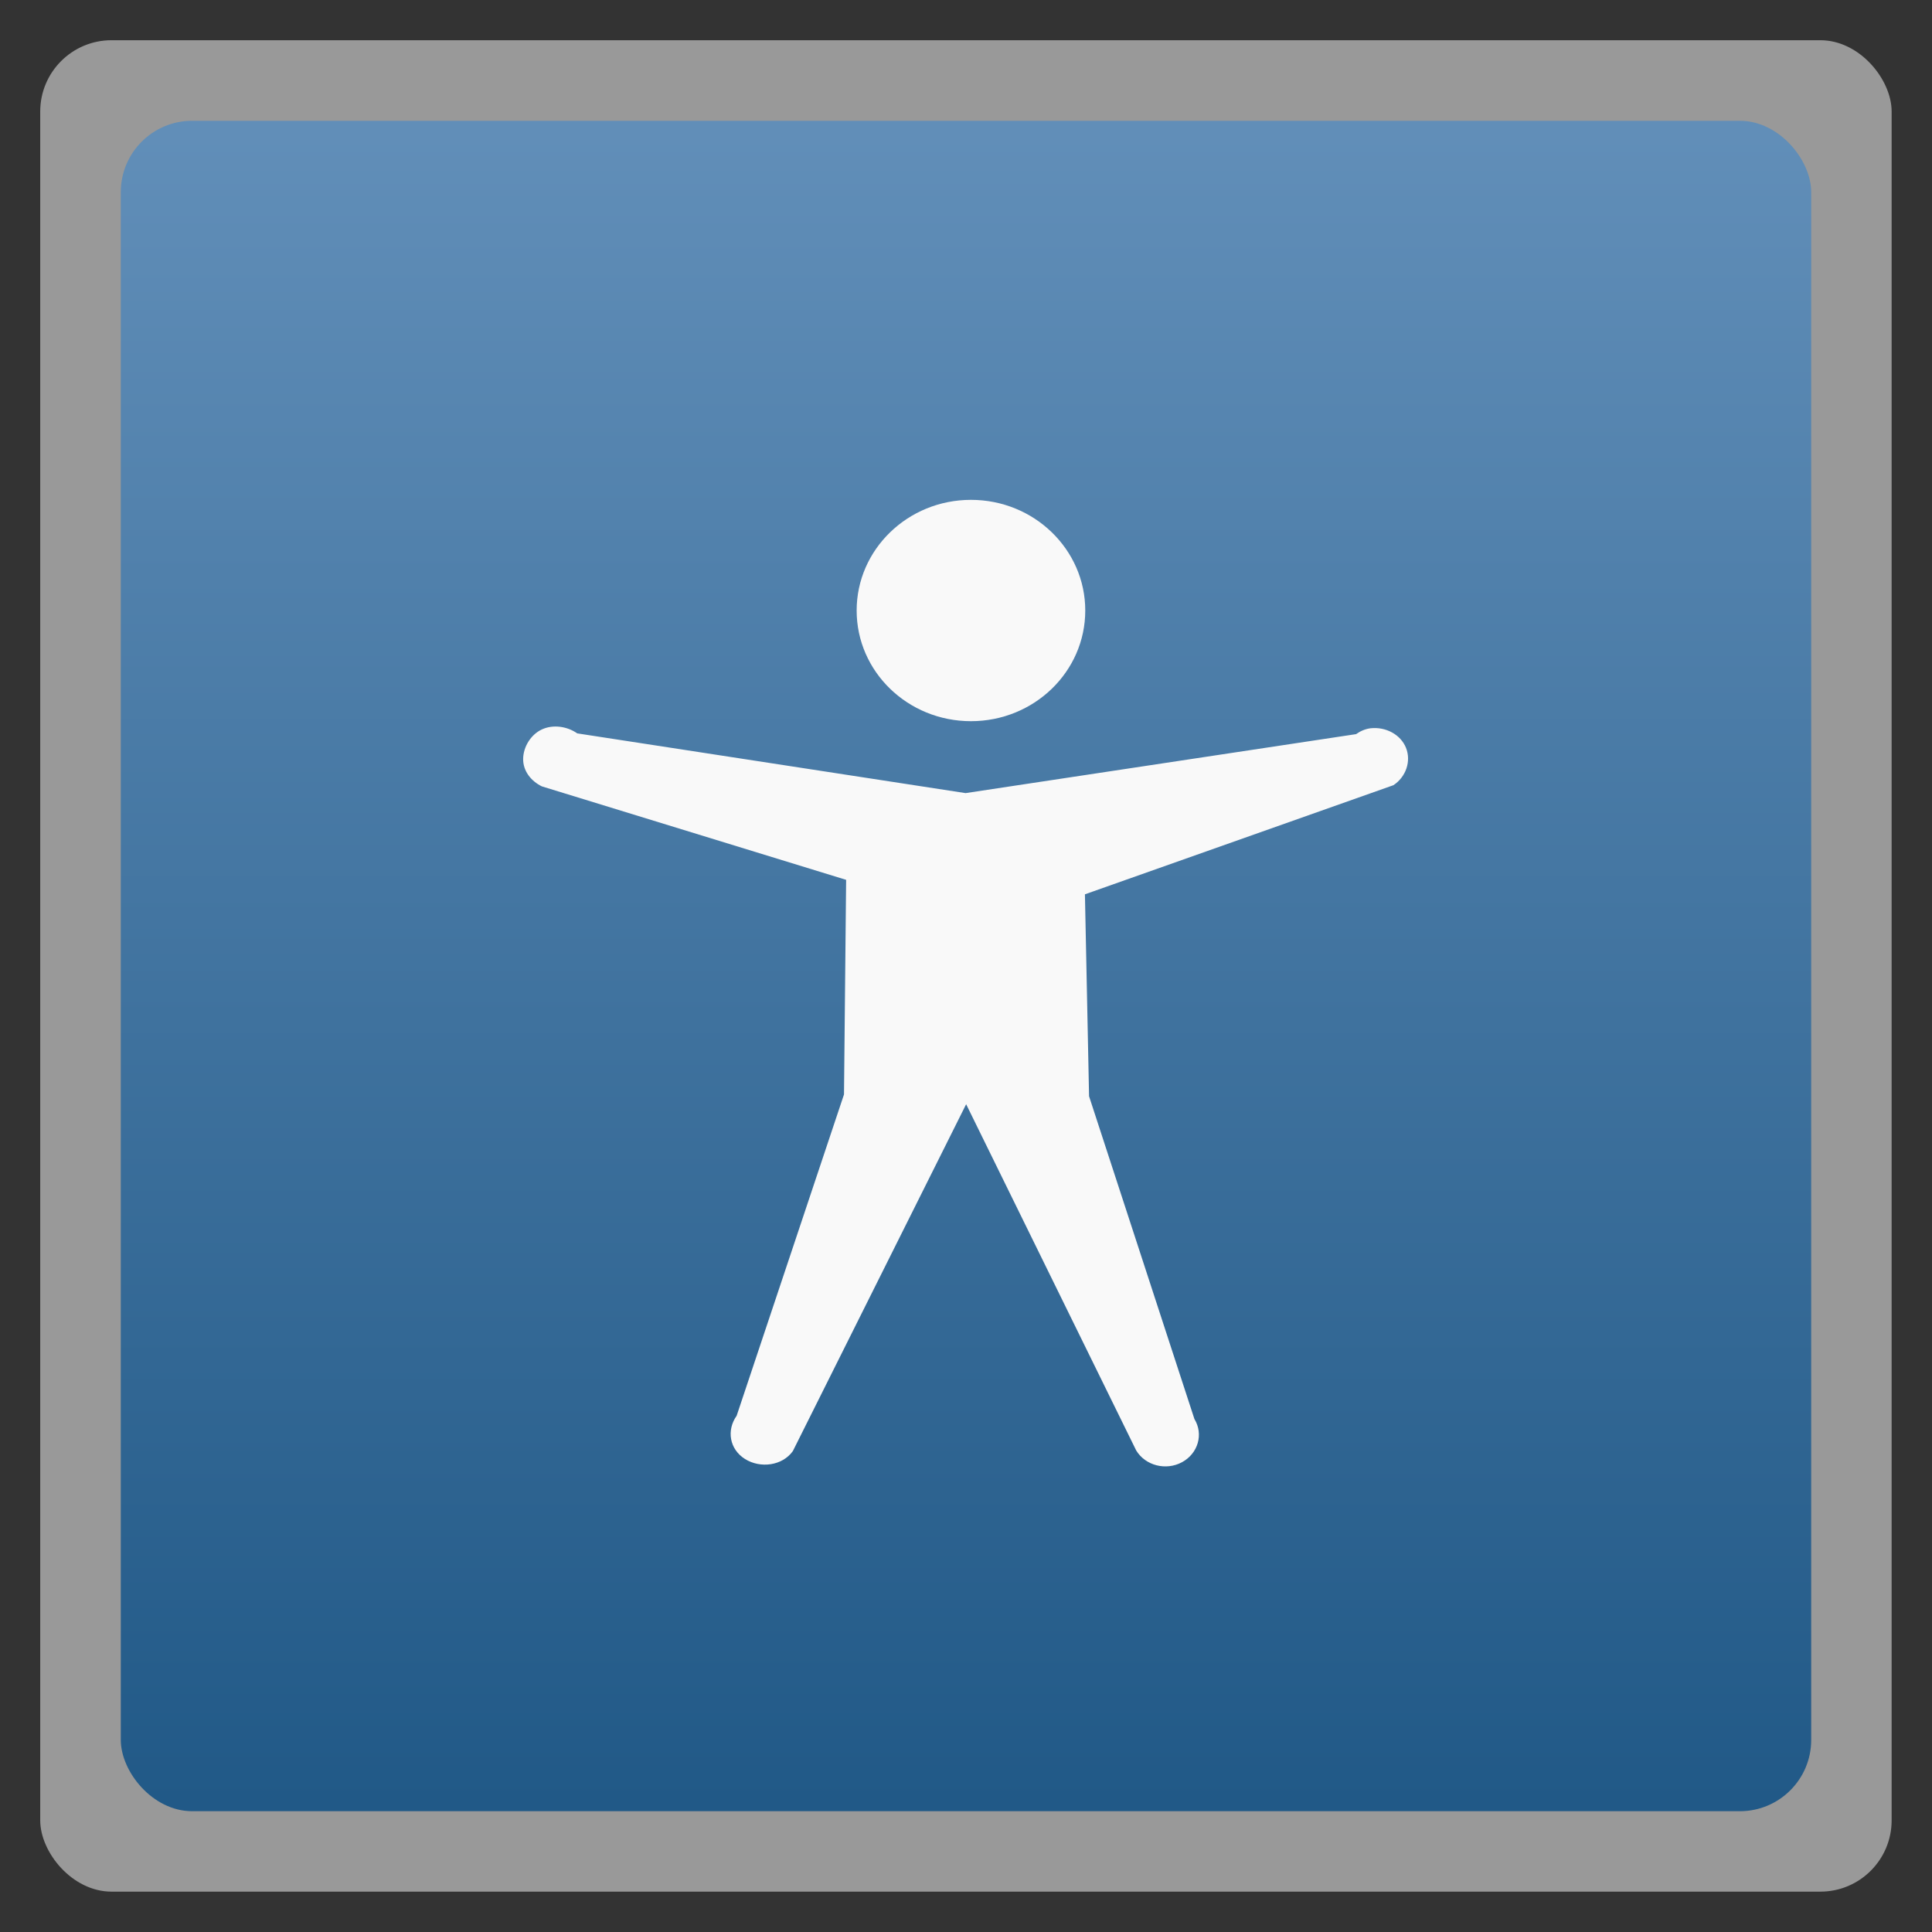 <svg xmlns="http://www.w3.org/2000/svg" xmlns:xlink="http://www.w3.org/1999/xlink" width="48" viewBox="0 0 13.547 13.547" height="48">
 <rect x="0" y="0" width="13.547" height="13.547" fill="#333333" stroke="none"/>
 <defs>
  <linearGradient id="0">
   <stop stop-color="#215987"/>
   <stop offset="1" stop-color="#628fb9"/>
  </linearGradient>
  <linearGradient xlink:href="#0" id="1" gradientUnits="userSpaceOnUse" gradientTransform="matrix(1.105,0,0,1.105,-134.279,-295.762)" y1="279.1" x2="0" y2="268.33"/>
 </defs>
 <rect height="12.982" rx="0.5" y="0.282" x="0.282" width="12.982" opacity="0.5" fill="#ffffff" fill-rule="evenodd"/>
 <rect height="11.853" rx="0.5" y="0.847" x="0.847" width="11.853" fill="url(#1)" fill-rule="evenodd"/>
 <g transform="matrix(.785 0 0 .763 1.453 -214.401)" fill="#f9f9f9">
  <path d="m 7.843,286.608 c 0,0.562 -0.457,1.017 -1.021,1.017 -0.564,0 -1.021,-0.455 -1.021,-1.017 0,-0.561 0.457,-1.017 1.021,-1.017 0.564,0 1.021,0.456 1.021,1.017 z m 2.549,1.082 c -0.047,0.006 -0.092,0.026 -0.13,0.054 l -3.488,0.542 -3.469,-0.549 c -0.09,-0.065 -0.216,-0.084 -0.316,-0.036 -0.1,0.048 -0.166,0.162 -0.167,0.271 -0.001,0.109 0.068,0.202 0.167,0.252 l 2.718,0.859 -0.019,1.972 -0.959,2.953 c -0.092,0.134 -0.064,0.307 0.074,0.397 0.139,0.09 0.335,0.062 0.428,-0.072 l 1.548,-3.188 1.519,3.182 c 0.082,0.139 0.265,0.188 0.409,0.108 0.144,-0.08 0.194,-0.258 0.111,-0.397 l -0.941,-2.966 -0.037,-1.856 2.756,-1.003 c 0.111,-0.076 0.16,-0.219 0.112,-0.343 -0.048,-0.123 -0.181,-0.195 -0.316,-0.18 h 3.14e-4 z"/>
 </g>
</svg>
